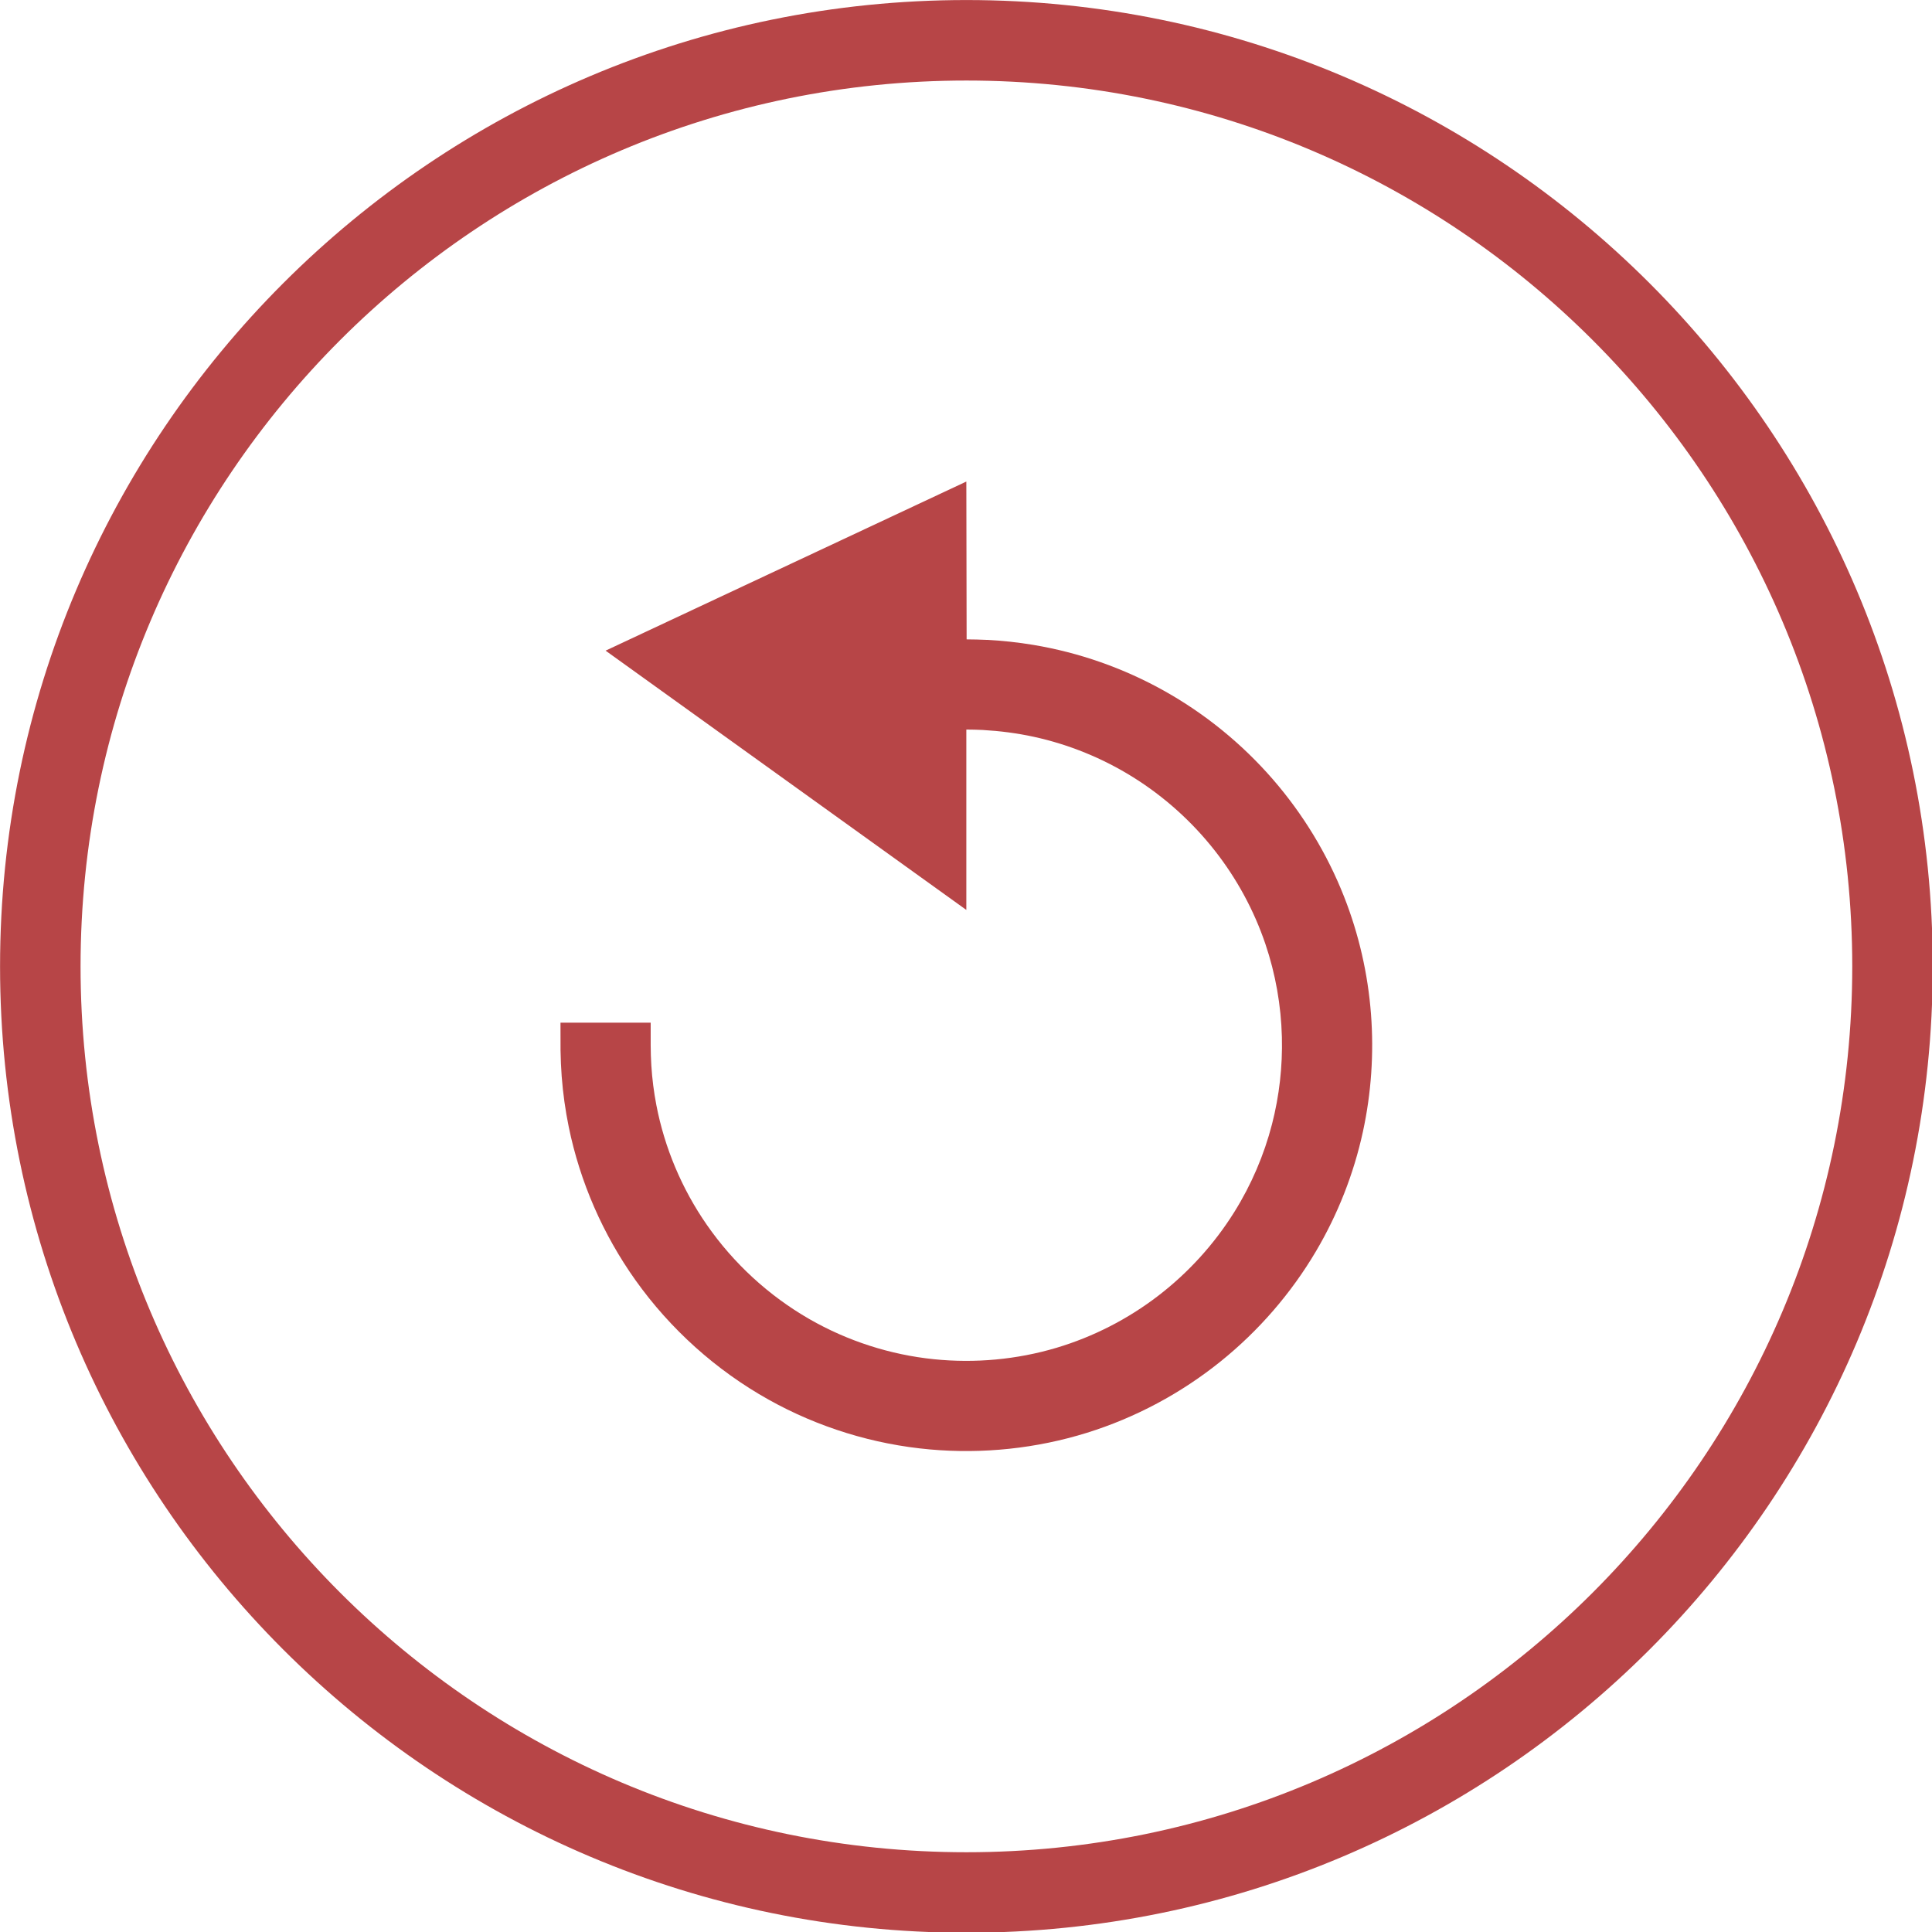 <?xml version="1.0" encoding="UTF-8" standalone="no"?>
<!DOCTYPE svg PUBLIC "-//W3C//DTD SVG 1.1//EN" "http://www.w3.org/Graphics/SVG/1.1/DTD/svg11.dtd">
<svg width="100%" height="100%" viewBox="0 0 100 100" version="1.1" xmlns="http://www.w3.org/2000/svg" xmlns:xlink="http://www.w3.org/1999/xlink" xml:space="preserve" xmlns:serif="http://www.serif.com/" style="fill-rule:evenodd;clip-rule:evenodd;stroke-linejoin:round;stroke-miterlimit:2;">
    <g transform="matrix(1.124,0,0,1.124,-8.989,-6.742)">
        <path d="M52.5,6C77.06,6 97,25.94 97,50.5C97,75.06 77.06,95 52.5,95C27.94,95 8,75.06 8,50.5C8,25.94 27.94,6 52.5,6ZM52.5,9.707C75.014,9.707 93.293,27.986 93.293,50.5C93.293,73.014 75.014,91.293 52.5,91.293C29.986,91.293 11.707,73.014 11.707,50.5C11.707,27.986 29.986,9.707 52.5,9.707Z" style="fill:rgb(183,69,71);"/>
    </g>
    <g transform="matrix(1.167,-2.876e-32,0,1.167,-7.166,-1.916)">
        <path d="M49.013,30.023L49.013,30C49.317,30.002 49.621,30.008 49.924,30.023C50.607,30.058 51.287,30.131 51.961,30.243C53.996,30.581 55.969,31.273 57.77,32.28C59.595,33.301 61.239,34.641 62.608,36.222C63.937,37.756 65.005,39.514 65.75,41.402C66.408,43.068 66.812,44.832 66.948,46.618C67.081,48.365 66.961,50.131 66.588,51.844C66.182,53.708 65.475,55.504 64.503,57.147C63.402,59.008 61.965,60.667 60.281,62.023C58.525,63.438 56.504,64.519 54.35,65.19C52.107,65.888 49.73,66.137 47.39,65.929C44.881,65.706 42.429,64.949 40.231,63.72C37.901,62.417 35.871,60.594 34.324,58.419C32.881,56.39 31.866,54.064 31.366,51.624C31.215,50.884 31.11,50.135 31.053,49.382C31.024,48.999 31.009,48.616 31.002,48.232C30.999,47.821 31,47.411 31,47L35,47L35,47.994C35.002,48.296 35.01,48.598 35.029,48.9C35.066,49.488 35.14,50.072 35.251,50.651C35.616,52.553 36.383,54.371 37.487,55.962C38.671,57.67 40.235,59.109 42.036,60.145C43.73,61.119 45.624,61.73 47.568,61.928C49.388,62.113 51.243,61.943 52.997,61.421C54.625,60.936 56.159,60.15 57.507,59.116C58.843,58.092 59.993,56.827 60.885,55.399C61.638,54.194 62.205,52.874 62.559,51.498C62.883,50.24 63.029,48.937 62.996,47.638C62.96,46.236 62.715,44.841 62.265,43.512C61.757,42.013 60.991,40.604 60.013,39.36C59.008,38.081 57.78,36.978 56.399,36.115C55.047,35.271 53.55,34.66 51.992,34.321C51.244,34.158 50.486,34.062 49.722,34.018C49.542,34.01 49.542,34.01 49.362,34.005C49.179,34.001 49.175,34.001 49,34L49,42L33,30.5L49,23L49.013,30.023Z" style="fill:rgb(183,69,71);fill-rule:nonzero;"/>
    </g>
</svg>
